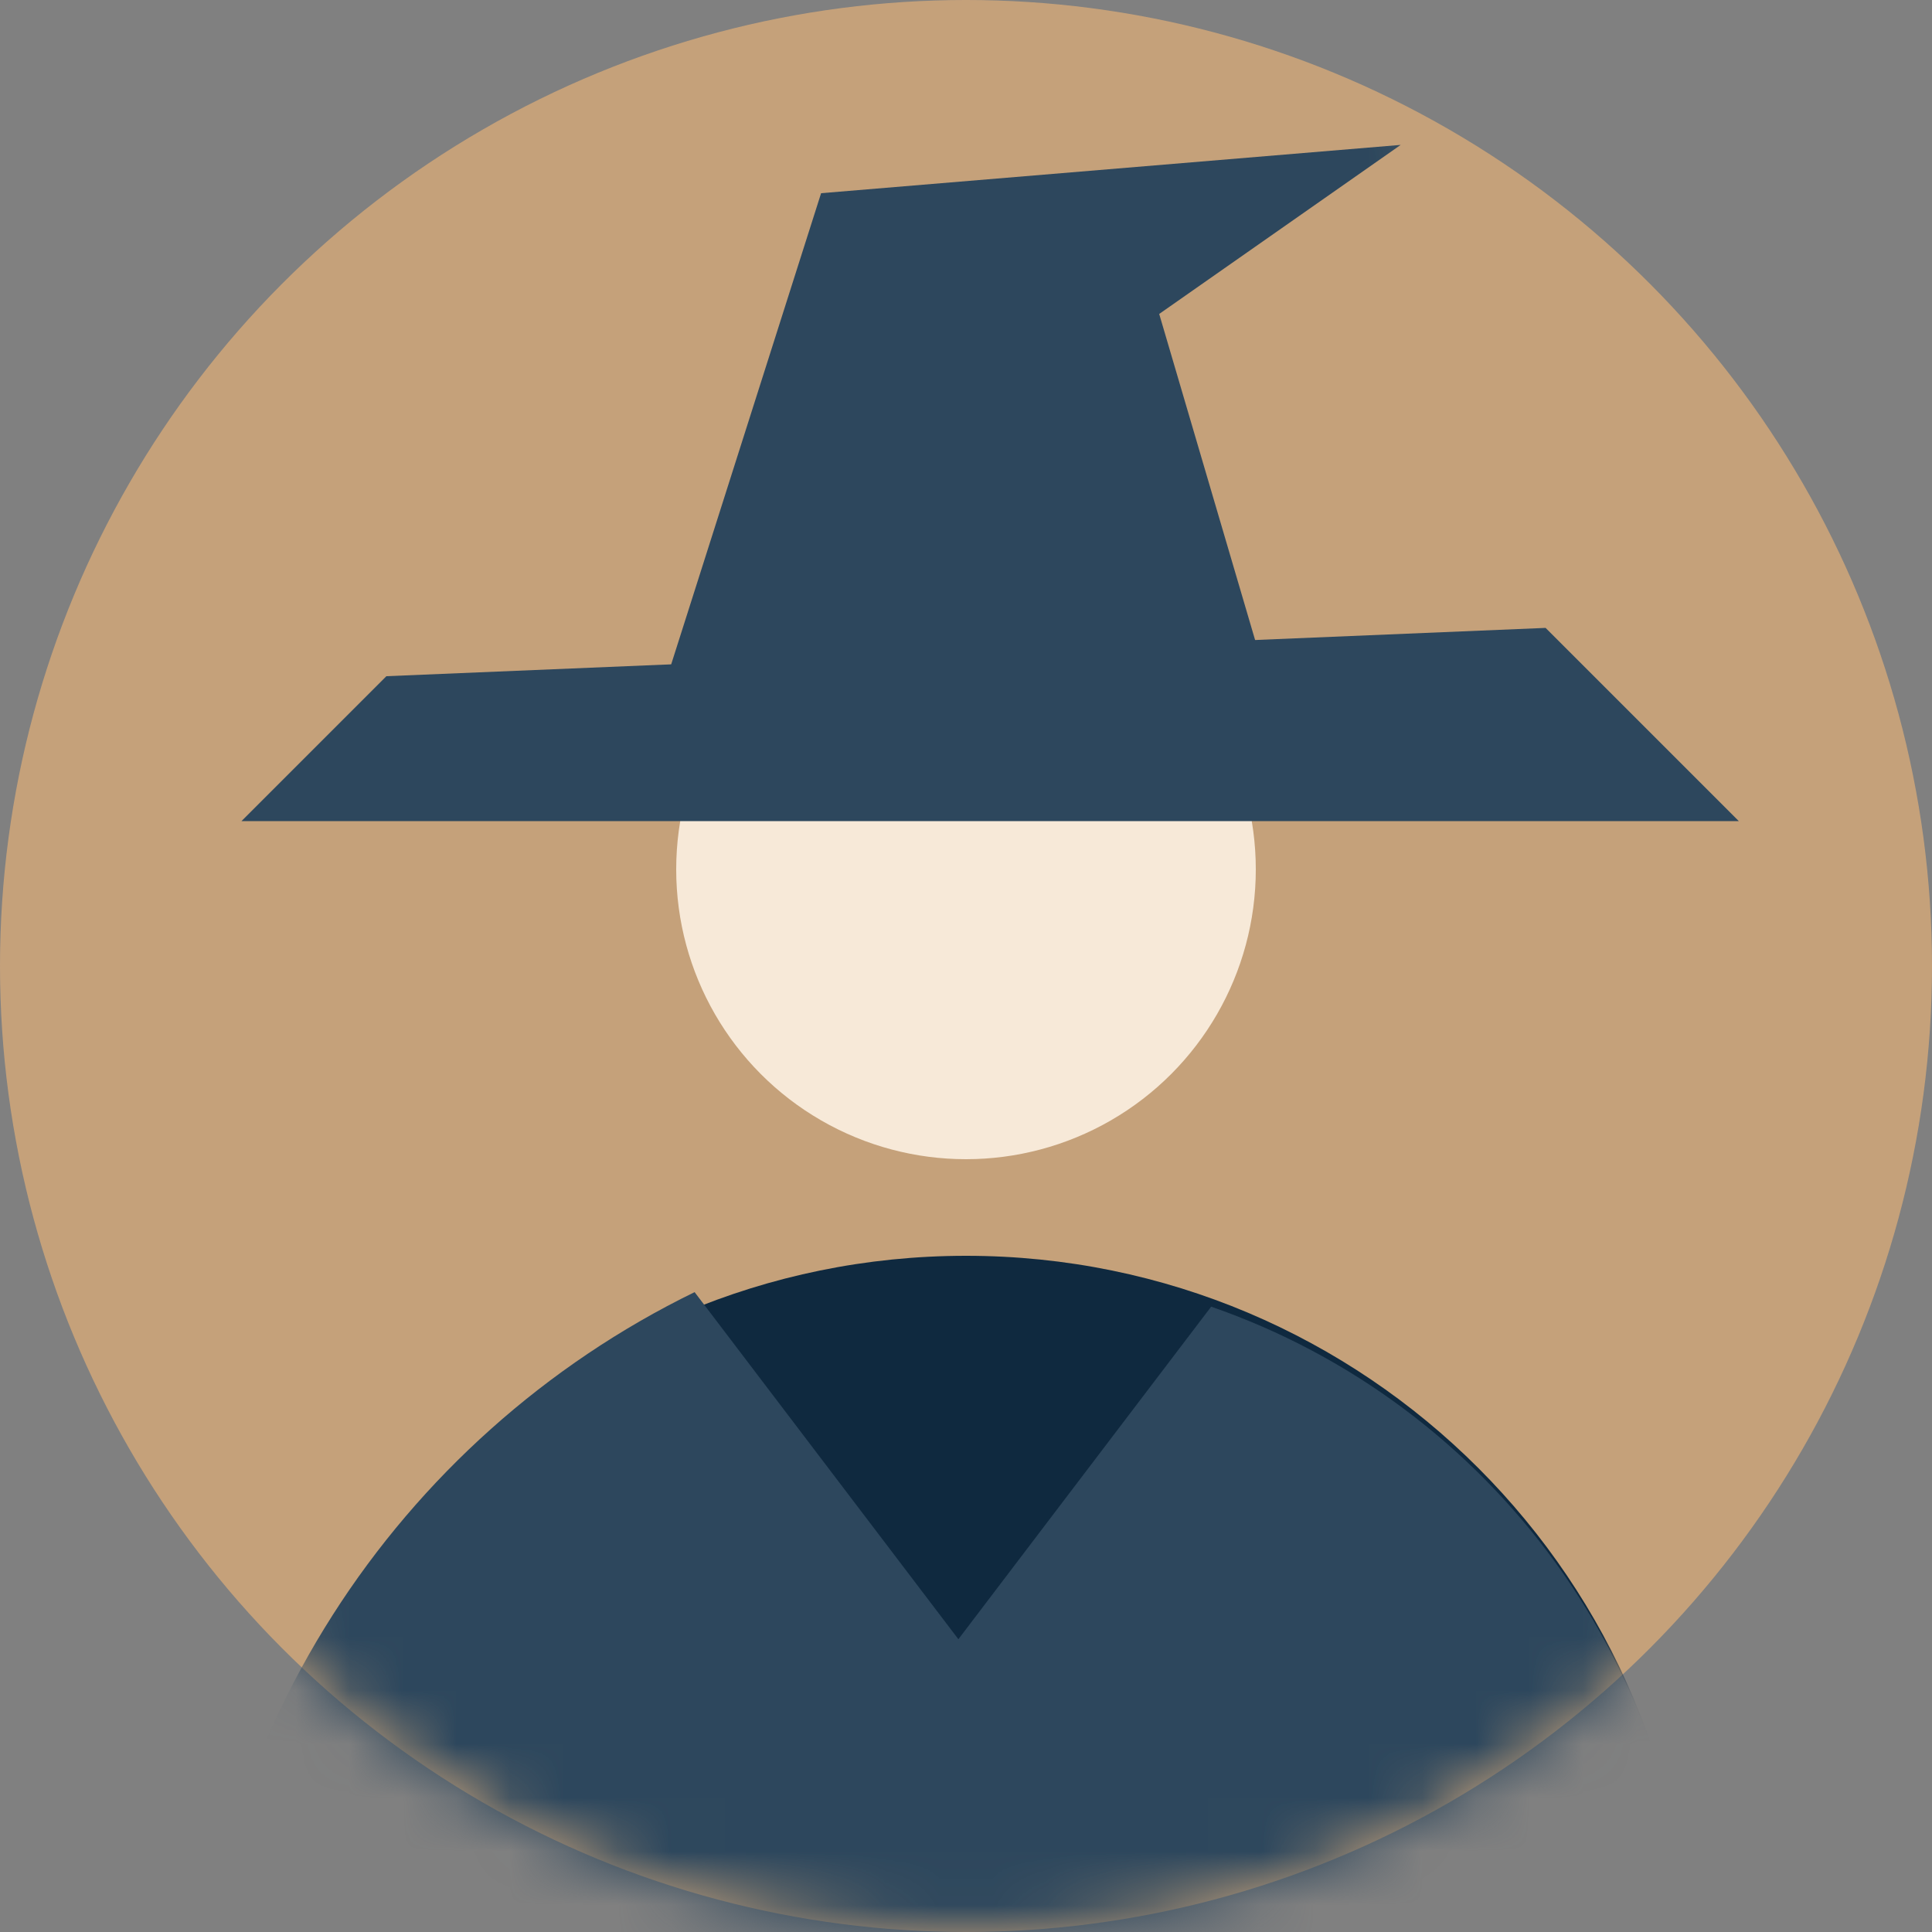 <svg width="36" height="36" viewBox="0 0 36 36" fill="none" xmlns="http://www.w3.org/2000/svg">
    <rect x="0" y="0" width="36" height="36" fill="#808080" stroke="none"/>
    <g clip-path="url(#sno80evlra)">
        <circle cx="18" cy="18" r="18" fill="#C5A17A"/>
        <mask id="rqsm7pgw9b" style="mask-type:alpha" maskUnits="userSpaceOnUse" x="0" y="0" width="36" height="36">
            <circle cx="18" cy="18" r="18" fill="#8C524E"/>
        </mask>
        <g mask="url(#rqsm7pgw9b)">
            <circle cx="18" cy="16.2" fill="#F7E9D8" r="5.4"/>
            <path fill-rule="evenodd" clip-rule="evenodd" d="M31.5 36.9c0-7.455-6.044-13.5-13.5-13.5S4.5 29.445 4.5 36.9h27z" fill="#0F293F"/>
            <path d="m15.3 3.6-3.15 9.9h11.7L21.6 5.85l4.5-3.15-10.8.9z" fill="#2D475D"/>
            <path d="m7.2 12.6 21.6-.9 3.6 3.6H4.5l2.7-2.7z" fill="#2D475D"/>
            <path fill-rule="evenodd" clip-rule="evenodd" d="M12.943 24.077C7.41 26.775 3.6 32.453 3.6 39.021h20.7L12.943 24.077z" fill="#2D475D"/>
            <path fill-rule="evenodd" clip-rule="evenodd" d="m13.032 36.894 9.536-12.546c5.198 1.798 8.932 6.736 8.932 12.546H13.032z" fill="#2D475D"/>
        </g>
    </g>
    <defs>
        <clipPath id="sno80evlra">
            <path fill="#fff" d="M0 0h36v36H0z"/>
        </clipPath>
    </defs>
</svg>
